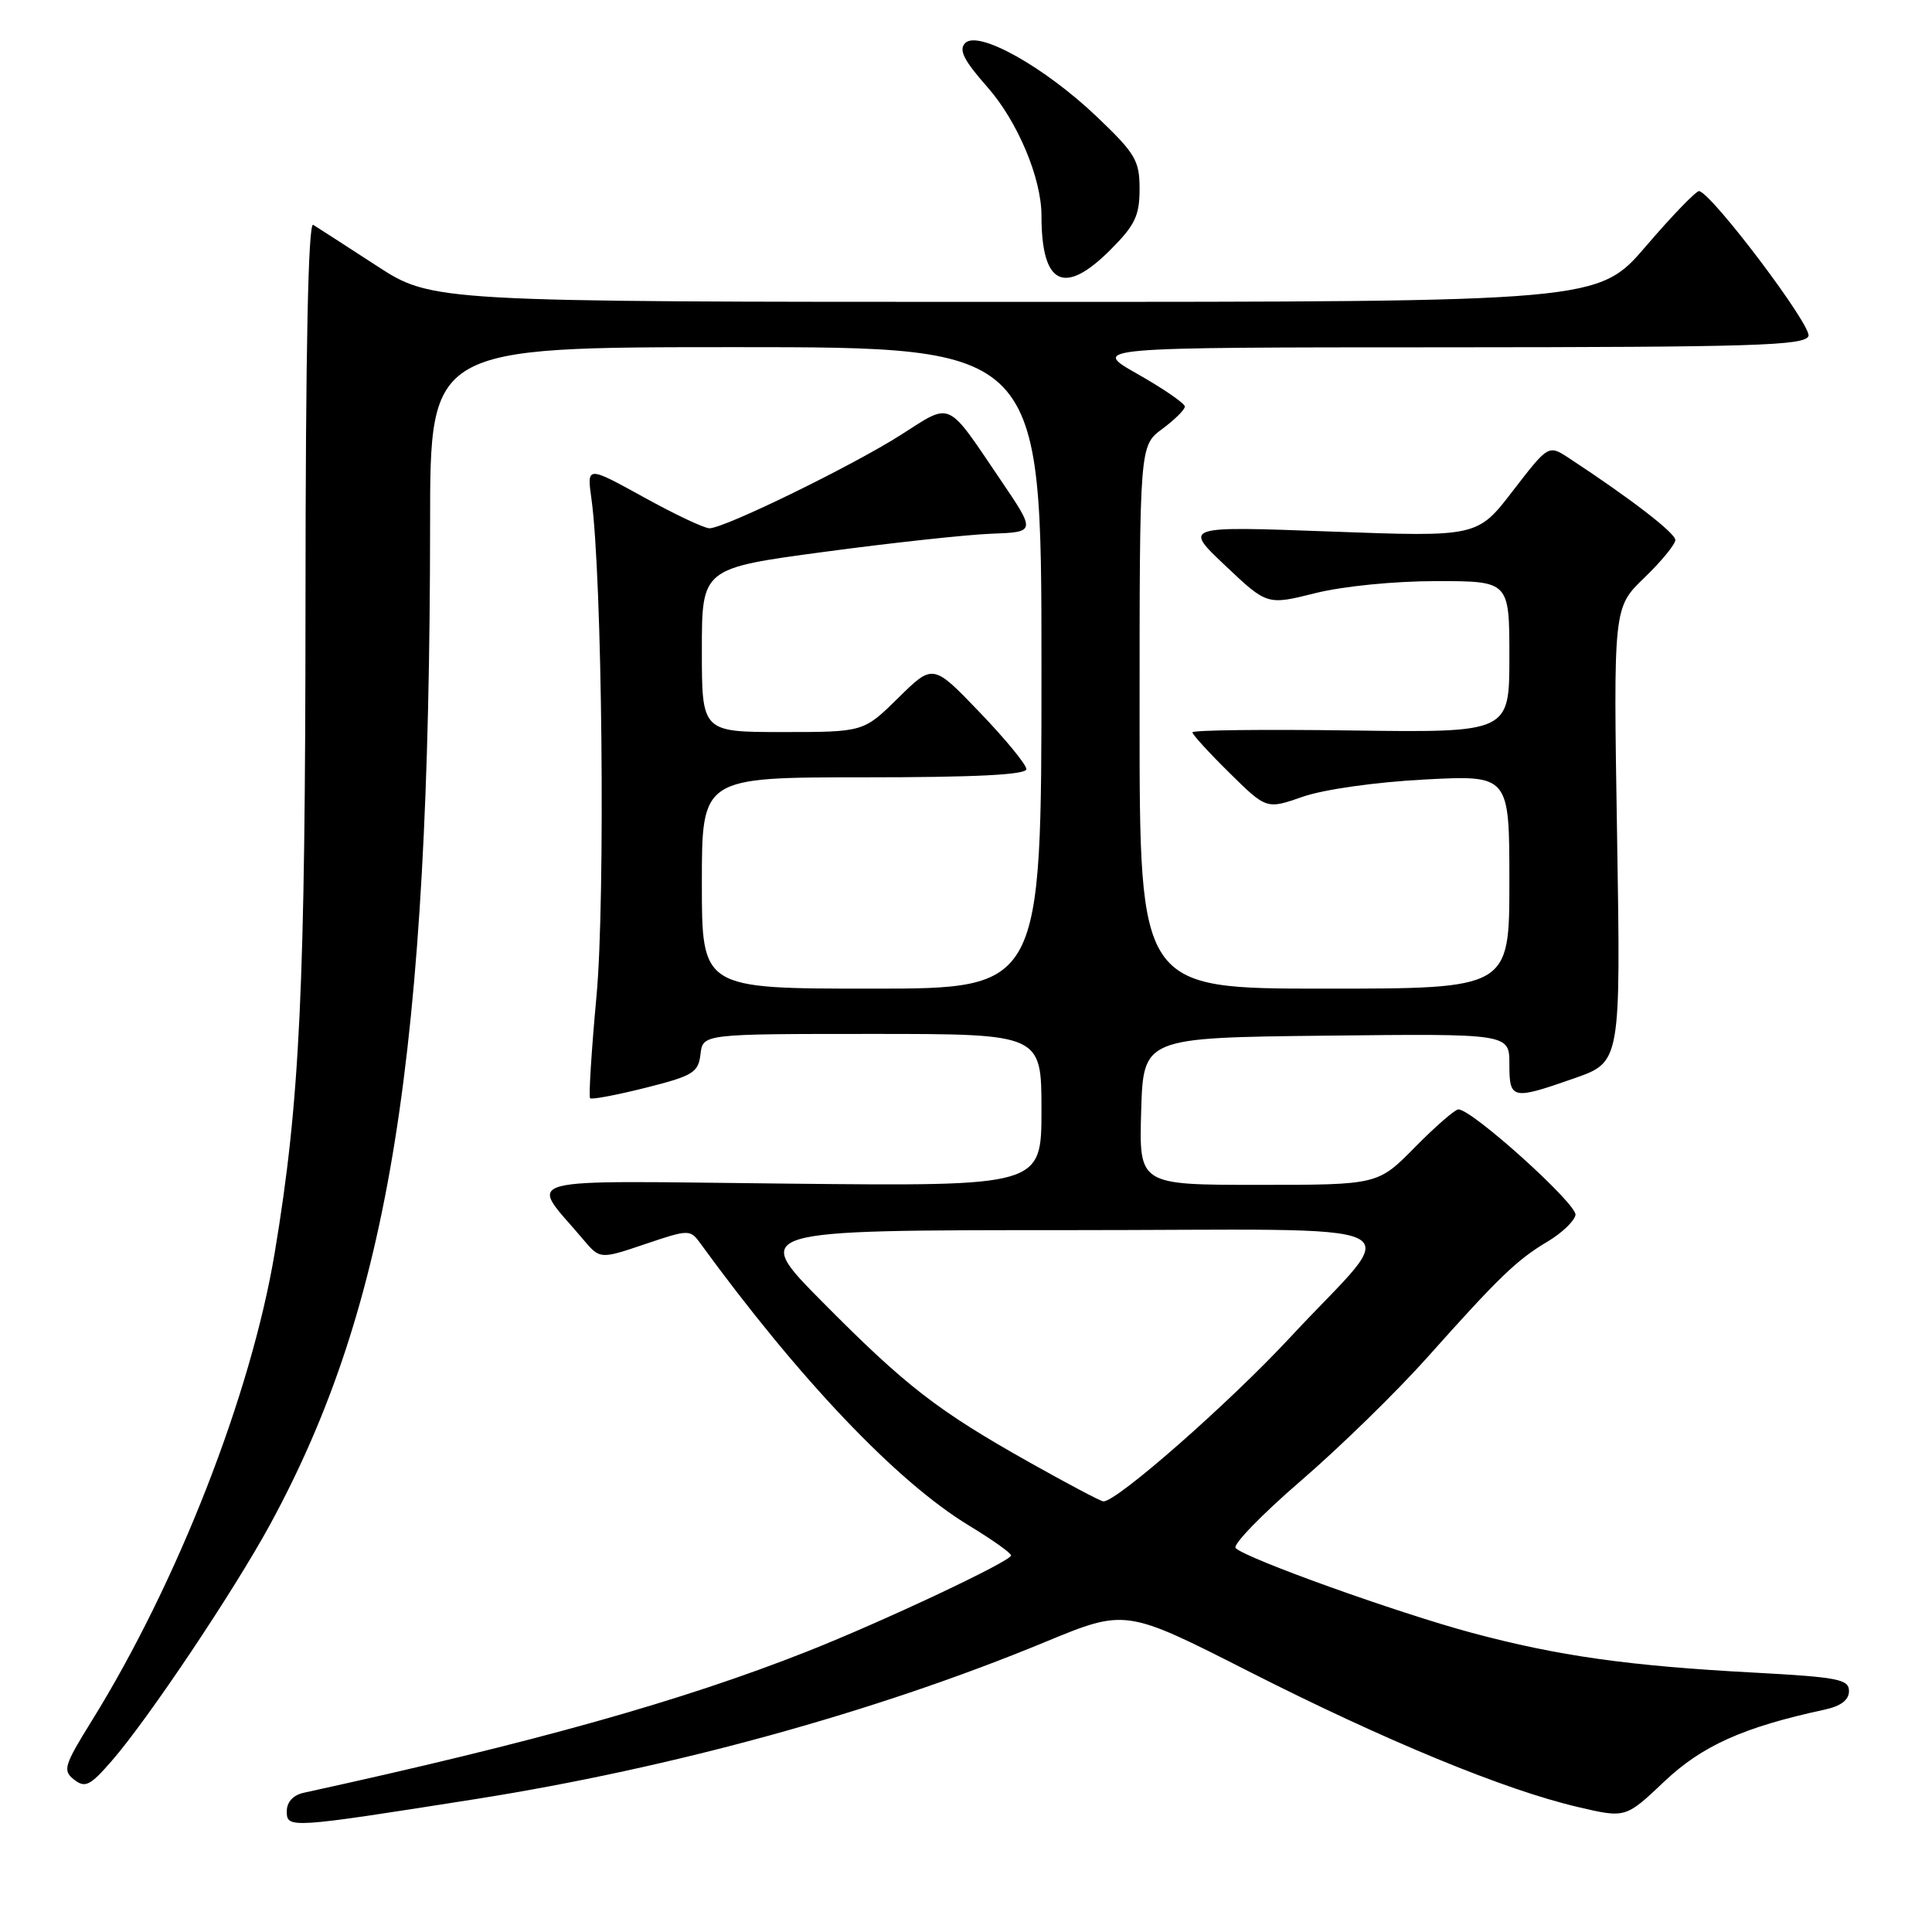 <?xml version="1.0" encoding="UTF-8" standalone="no"?>
<!DOCTYPE svg PUBLIC "-//W3C//DTD SVG 1.1//EN" "http://www.w3.org/Graphics/SVG/1.1/DTD/svg11.dtd" >
<svg xmlns="http://www.w3.org/2000/svg" xmlns:xlink="http://www.w3.org/1999/xlink" version="1.1" viewBox="0 0 256 256">
 <g >
 <path fill="currentColor"
d=" M 63.00 238.39 C 89.13 234.26 116.08 226.84 138.47 217.58 C 149.14 213.17 149.14 213.17 165.49 221.48 C 183.53 230.64 199.41 237.19 209.09 239.44 C 215.40 240.92 215.40 240.92 220.55 236.04 C 225.56 231.31 231.01 228.86 241.75 226.54 C 243.93 226.07 245.00 225.26 245.00 224.07 C 245.00 222.51 243.53 222.23 232.43 221.63 C 215.79 220.74 206.48 219.43 195.00 216.35 C 185.17 213.71 165.12 206.52 163.73 205.13 C 163.30 204.70 167.17 200.70 172.34 196.24 C 177.51 191.79 185.06 184.42 189.12 179.87 C 198.65 169.19 200.99 166.93 205.10 164.49 C 206.96 163.38 208.61 161.80 208.76 160.99 C 209.03 159.59 195.07 147.00 193.25 147.00 C 192.80 147.00 190.21 149.25 187.50 152.00 C 182.58 157.00 182.58 157.00 166.75 157.00 C 150.93 157.00 150.93 157.00 151.21 147.25 C 151.50 137.50 151.50 137.50 175.75 137.23 C 200.00 136.96 200.00 136.96 200.00 140.98 C 200.00 145.71 200.33 145.78 208.63 142.87 C 214.76 140.72 214.76 140.72 214.27 110.61 C 213.78 80.50 213.78 80.50 217.89 76.55 C 220.15 74.37 221.99 72.12 221.99 71.55 C 221.98 70.62 216.03 66.04 207.91 60.71 C 205.18 58.92 205.18 58.92 200.47 65.03 C 195.77 71.15 195.77 71.15 176.29 70.43 C 156.81 69.71 156.81 69.71 162.36 74.95 C 167.90 80.19 167.90 80.19 174.26 78.60 C 177.91 77.68 184.77 77.00 190.31 77.00 C 200.00 77.00 200.00 77.00 200.00 87.04 C 200.00 97.08 200.00 97.08 179.00 96.79 C 167.45 96.63 158.00 96.74 158.00 97.04 C 158.00 97.33 160.21 99.75 162.91 102.41 C 167.82 107.25 167.82 107.25 172.66 105.56 C 175.44 104.60 182.29 103.63 188.75 103.29 C 200.00 102.70 200.00 102.70 200.00 116.85 C 200.00 131.00 200.00 131.00 175.50 131.00 C 151.00 131.00 151.00 131.00 151.00 95.03 C 151.00 59.06 151.00 59.06 154.00 56.84 C 155.65 55.62 157.00 54.28 157.00 53.87 C 157.00 53.46 154.19 51.52 150.75 49.57 C 144.50 46.03 144.50 46.03 191.78 46.02 C 232.43 46.00 239.14 45.79 239.63 44.53 C 240.13 43.23 227.01 25.82 225.16 25.32 C 224.80 25.23 221.64 28.49 218.14 32.57 C 211.78 40.00 211.78 40.00 134.52 40.00 C 57.26 40.00 57.26 40.00 49.88 35.20 C 45.82 32.56 42.05 30.13 41.50 29.79 C 40.84 29.40 40.49 46.35 40.48 79.85 C 40.46 130.89 39.75 145.94 36.40 166.00 C 33.27 184.75 23.54 209.66 12.17 228.00 C 8.48 233.95 8.28 234.61 9.82 235.81 C 11.28 236.95 11.94 236.63 14.82 233.31 C 19.59 227.84 31.02 210.77 35.79 202.00 C 51.67 172.82 56.95 139.76 56.99 69.25 C 57.00 46.00 57.00 46.00 97.50 46.00 C 138.00 46.00 138.00 46.00 138.00 88.50 C 138.00 131.00 138.00 131.00 115.50 131.00 C 93.00 131.00 93.00 131.00 93.00 117.00 C 93.00 103.00 93.00 103.00 114.50 103.00 C 129.31 103.00 136.00 102.66 136.00 101.91 C 136.00 101.32 133.22 97.93 129.81 94.38 C 123.63 87.94 123.63 87.94 119.03 92.47 C 114.43 97.00 114.43 97.00 103.72 97.00 C 93.00 97.00 93.00 97.00 93.00 86.15 C 93.00 75.30 93.00 75.30 109.25 73.12 C 118.19 71.92 128.15 70.84 131.38 70.72 C 137.27 70.50 137.27 70.50 132.52 63.50 C 125.36 52.92 126.16 53.29 119.44 57.58 C 113.01 61.69 96.00 70.00 94.01 70.00 C 93.31 70.00 89.38 68.14 85.26 65.86 C 77.76 61.73 77.76 61.73 78.37 66.11 C 79.80 76.34 80.23 119.12 79.04 131.98 C 78.37 139.22 77.99 145.32 78.19 145.52 C 78.39 145.73 81.69 145.10 85.53 144.14 C 91.83 142.55 92.53 142.13 92.82 139.69 C 93.13 137.00 93.13 137.00 115.57 137.00 C 138.00 137.00 138.00 137.00 138.00 147.09 C 138.00 157.18 138.00 157.18 104.61 156.84 C 67.31 156.46 70.10 155.71 77.24 164.19 C 79.50 166.87 79.50 166.87 85.45 164.86 C 91.21 162.91 91.45 162.90 92.74 164.67 C 105.89 182.74 118.85 196.36 128.39 202.14 C 131.44 203.99 133.96 205.77 133.97 206.10 C 134.01 206.85 117.04 214.84 107.00 218.81 C 90.30 225.41 70.94 230.84 40.25 237.55 C 38.85 237.85 38.00 238.78 38.00 240.00 C 38.00 242.30 38.32 242.28 63.00 238.39 Z  M 147.12 33.12 C 150.39 29.85 151.00 28.58 151.00 25.05 C 151.00 21.27 150.46 20.35 145.34 15.47 C 138.42 8.88 129.64 3.96 127.90 5.70 C 127.00 6.60 127.69 7.98 130.87 11.58 C 134.84 16.10 138.00 23.61 138.00 28.56 C 138.00 37.76 140.98 39.25 147.12 33.12 Z  M 136.50 193.82 C 124.22 186.92 120.05 183.69 109.02 172.56 C 99.54 163.00 99.54 163.00 141.33 163.00 C 189.74 163.00 185.86 161.15 171.01 177.15 C 162.84 185.95 147.87 199.09 146.19 198.94 C 145.81 198.91 141.45 196.60 136.50 193.82 Z "/>
</g>
</svg>